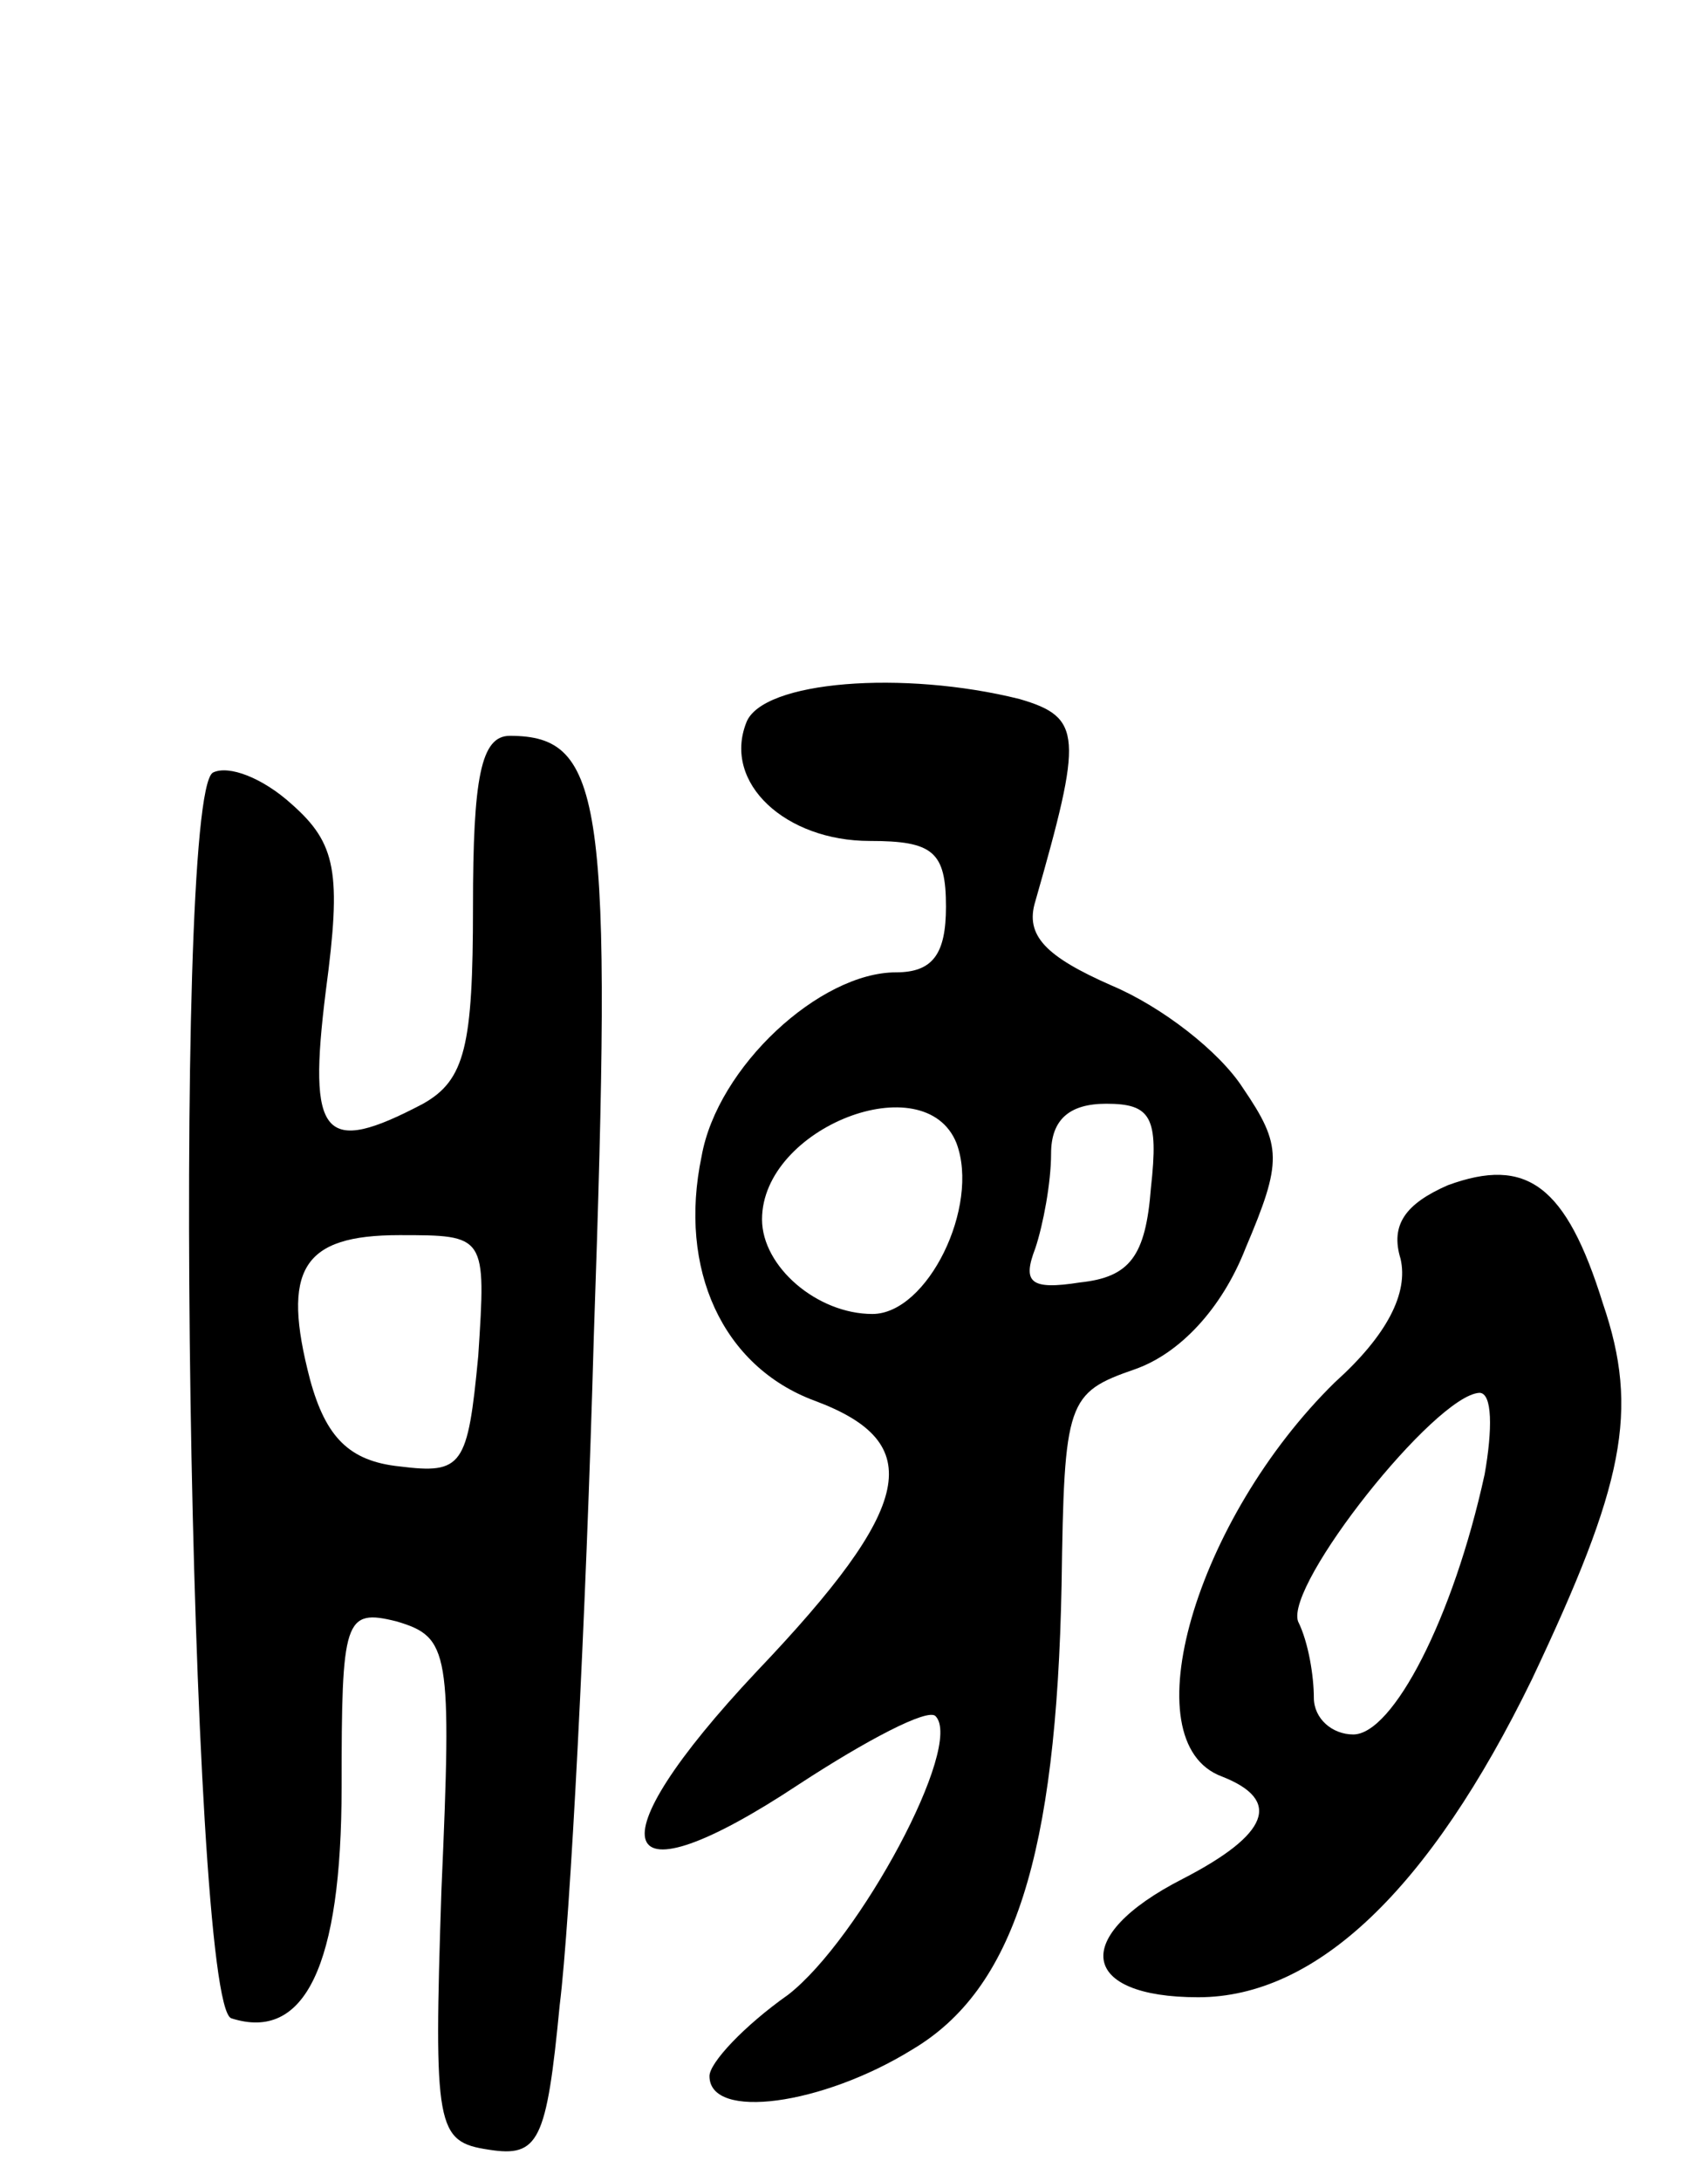 <svg version="1.0" xmlns="http://www.w3.org/2000/svg"
 width="65pt" height="83pt" viewBox="0 0 65 83"
 preserveAspectRatio="xMidYMid meet">
<g transform="translate(0,83) scale(0.1,-0.1)"
fill="#000000" stroke="none">
<path d="M284 555 c-9 -23 15 -45 47 -45 24 0 29 -4 29 -25 0 -18 -5 -25 -19
-25 -29 0 -68 -36 -74 -70 -9 -43 8 -80 43 -93 43 -16 38 -40 -22 -103 -63
-67 -55 -90 16 -43 26 17 49 29 52 26 11 -11 -29 -85 -56 -106 -17 -12 -30
-26 -30 -31 0 -17 43 -11 77 10 39 23 55 74 57 177 1 70 2 73 28 82 17 6 33
23 42 46 14 33 14 39 -1 61 -9 14 -31 31 -50 39 -25 11 -33 19 -29 32 18 63
18 70 -6 77 -44 11 -98 7 -104 -9z m80 -160 c9 -24 -11 -65 -32 -65 -21 0 -42
18 -42 36 0 35 62 59 74 29z m74 -17 c-2 -26 -8 -34 -27 -36 -19 -3 -22 0 -17
13 3 9 6 25 6 36 0 13 7 19 21 19 17 0 20 -5 17 -32z"/>
<path d="M180 485 c0 -53 -3 -66 -19 -75 -38 -20 -44 -13 -37 43 6 45 4 56
-13 71 -11 10 -24 15 -30 12 -16 -10 -9 -468 7 -474 28 -9 42 20 42 88 0 64 1
68 21 63 20 -6 21 -11 17 -102 -3 -91 -2 -96 18 -99 19 -3 22 3 27 55 4 32 10
147 13 255 7 203 4 228 -32 228 -11 0 -14 -16 -14 -65z m2 -171 c-4 -42 -6
-45 -30 -42 -19 2 -28 11 -34 33 -11 42 -3 55 34 55 33 0 33 0 30 -46z"/>
<path d="M551 379 c-16 -7 -22 -15 -18 -28 3 -13 -5 -29 -25 -47 -53 -52 -78
-137 -43 -150 23 -9 18 -22 -15 -39 -43 -22 -39 -45 6 -45 45 0 88 41 127 121
35 74 41 102 27 143 -14 45 -29 56 -59 45z m14 -110 c-12 -55 -35 -99 -50 -99
-8 0 -15 6 -15 14 0 8 -2 21 -6 29 -5 14 52 86 69 87 5 0 5 -14 2 -31z"/>
</g>
</svg>
